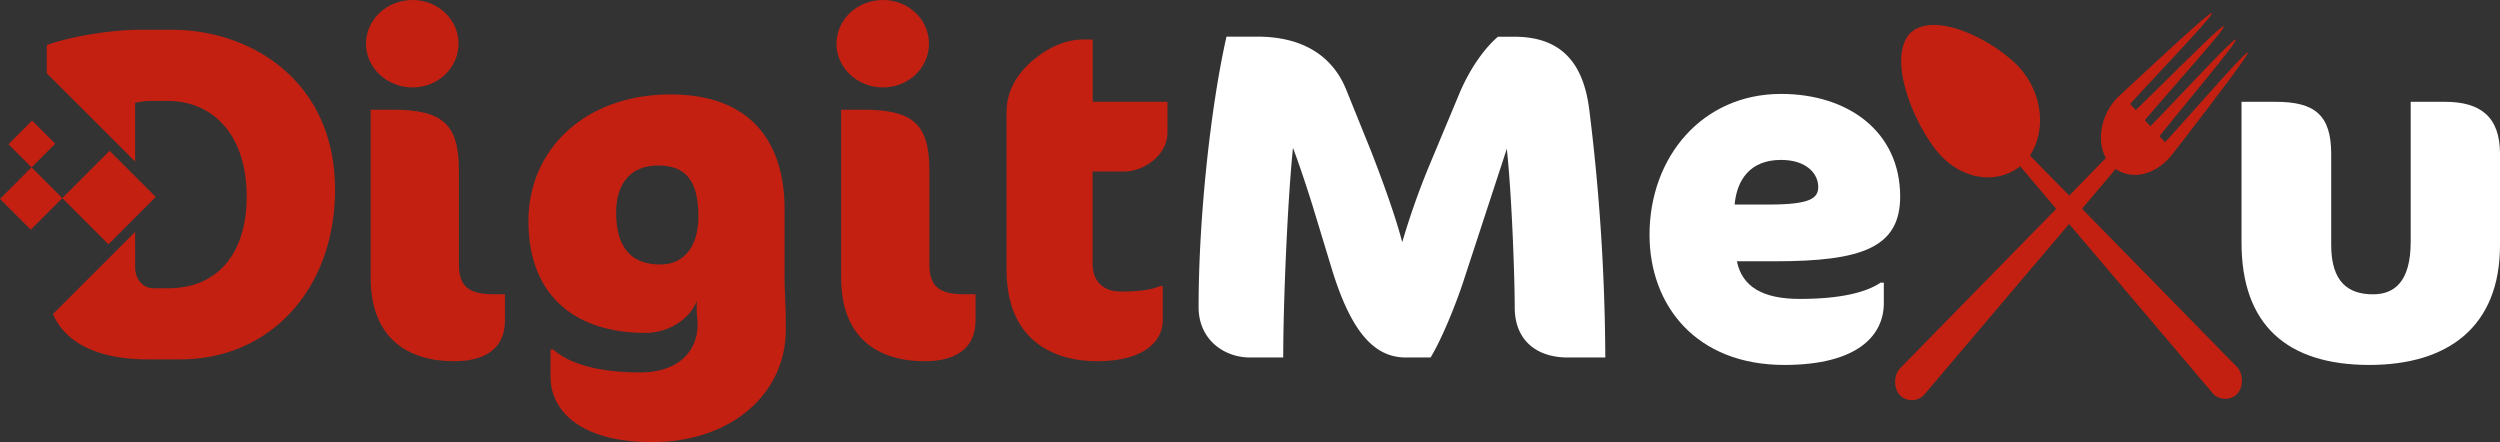 <svg xmlns="http://www.w3.org/2000/svg" viewBox="0 0 1091.69 193.06"><rect x="0" y="0" width="1091.69" height="193.06" fill="#333333" stroke="none"/><defs><style>.cls-1{fill:#c42012;}.cls-2{fill:#fff;}</style></defs><title>Asset 10</title><g id="Layer_2" data-name="Layer 2"><g id="Layer_1-2" data-name="Layer 1"><path class="cls-1" d="M180.13,38.17c-11.16,0-20.3-8.53-20.3-19.09S169,0,180.13,0s20.1,8.53,20.1,19.08S191.3,38.17,180.13,38.17ZM198.4,157.73c-20.5,0-36.54-10.15-36.54-36.54V47.91h9.54c21.93,0,29,6.29,29,26.59v41c0,9.95,4.67,13,15.43,13h4.67v11.37C220.53,153.27,210.38,157.73,198.4,157.73Z"/><path class="cls-1" d="M342.94,132.76c.2,3.45.2,7.31.2,11.37,0,27.2-23.14,48.93-58.46,48.93-31.87,0-44.26-14.21-44.26-28.42v-12h1.22c6.9,6.29,19.89,10,38,10,16.24,0,25-8.94,25-20.91,0-1.83-.41-4.47-.41-6.5v-3.86c-2.43,7.11-11.36,14-22.53,14-28.22,0-50.95-14.21-50.95-48.92,0-30.66,24.15-55.22,62.12-55.22,33.9,0,49.73,19.69,49.73,50.14v29.44C342.53,123.43,342.74,127.49,342.94,132.76Zm-73.89-40c0,16.65,7.71,22.74,19.28,22.74,10.76,0,16.65-8.32,16.65-20.91,0-16.44-6.09-22.33-17.66-22.33S269.05,79.78,269.05,92.77Z"/><path class="cls-1" d="M385.57,38.17c-11.17,0-20.3-8.53-20.3-19.09S374.4,0,385.57,0s20.09,8.53,20.09,19.08S396.73,38.17,385.57,38.17Zm18.27,119.56c-20.51,0-36.54-10.15-36.54-36.54V47.91h9.54c21.92,0,29,6.29,29,26.59v41c0,9.95,4.67,13,15.42,13H426v11.37C426,153.27,415.81,157.73,403.84,157.73Z"/><path class="cls-1" d="M453,24.77c5.08-3.86,12-7.52,20.1-7.52h4.06V44.46H509.8v13.6c0,9.54-10.15,16.85-18.88,16.85h-13.8v40.4c0,7.51,4.67,12,12.18,12,9.13,0,13.4-.81,17.46-2.43h1v15c0,9.34-8.52,17.86-28.62,17.86-19.08,0-39.59-9.13-39.59-39.79V48.72C439.56,38.57,445.45,30.45,453,24.77Z"/><path class="cls-2" d="M684.59,156.11c-13.4,0-23.15-7.31-23.15-21.93,0-12.58-1.22-48.51-3.45-69.22l-19.28,58.87c-2.85,8.53-8.73,23.55-14,32.28H613.94c-13.2,0-23.55-10-32.28-38.37l-7.1-23.34c-3.45-11.57-7.72-24-9.95-29.84-2.44,24-4.26,68.41-4.26,91.55H545.93c-11.77,0-22.53-8.12-22.53-21.93C523.4,94,528.88,45.47,535.58,16H549c22.33,0,33.7,10.55,38.77,22.94l11,27.2C603.38,78,609.27,94,612.32,105.76a330.38,330.38,0,0,1,11.57-32.88l13.4-32.08c5.07-12,11.77-20.5,16.84-24.76h7.11c20.3,0,30,11.16,32.68,31.26A903.52,903.52,0,0,1,701,156.11Z"/><path class="cls-2" d="M775.12,114.09H758.47c2.24,11.16,11.37,16.44,27.41,16.44,17.86,0,29-2.84,35.32-7.1h1.42v8.93c0,14.21-11.57,27-43.44,27-38.57,0-58.87-26-58.87-56.84,0-33.9,22.94-61.51,57.45-61.51,29.23,0,52,16.44,52,44.86C829.73,108.2,812.88,114.09,775.12,114.09Zm2.64-44.26c-13.6,0-19.29,8.73-20.3,19.49h15c18.27,0,21.52-2.84,21.52-7.71C794,75.92,788.92,69.83,777.76,69.83Z"/><path class="cls-2" d="M1034.64,159.36c-36.13,0-55.82-17.66-55.82-53.39V44.46h15c16.85,0,24.16,5.68,24.16,22.73V107c0,16.45,7.71,21.52,18.27,21.52,9.13,0,16.44-5.28,16.44-22.94V44.46h15c15.43,0,24,6.49,24,22.73V107C1091.69,142.71,1069,159.36,1034.64,159.36Z"/><path class="cls-1" d="M75.05,13H60.43c-11,0-29.64,2.84-40,6.7V32L59,70.54V44.88a38.41,38.41,0,0,1,6.09-.81h8.12c19.08,0,34.51,14,34.51,41.81,0,24-12,40-34.31,40H67.13c-5.07,0-8.12-4.27-8.12-9.14V101.25L55.27,105,23.12,137.14c6.1,14,22,19.8,41.57,19.8H78.5c40.19,0,67.8-31.47,67.8-74.1C146.3,35.13,109.36,13,75.05,13Z"/><path class="cls-1" d="M14,52.67,3.7,63,13.78,73.08,24.11,62.75Zm-.25,20.41L0,86.86l13.43,13.43L27.21,86.51Zm34.1-7.23L27.21,86.51l20.15,20.16L68,86Z"/><path class="cls-1" d="M976.84,160.26c2.41,2.4,3.24,8.29.13,11.67s-8.46,2.5-10.65-.13l-60.5-71.32-2.3-2.68q-31.65,37.28-63.29,74.58a7.32,7.32,0,0,1-10.62.13c-3.12-3.38-2.3-9.28.11-11.67Q863.83,126,897.91,91.21s-11-13-15.75-18.61c-11.1,8.73-27.55,5.41-37.44-8-10.64-14.13-19.81-39.41-10.93-49.76,9.44-9.75,32.47.34,45.35,12,12.21,10.86,15.25,28.88,7.27,41.07l17.16,17.51,0,0s.35.31,0,0l16-16.39c-4.52-8.47-1.52-20.34,5.82-27.11,8.42-7.74,39.61-37.12,40.45-36.19s-21,23.59-35.66,39.67l2.44,2.67c15.6-15,37.62-37.49,38.47-36.58s-20.35,24.34-34.49,41l2.42,2.65c15.12-15.53,36.47-38.78,37.3-37.86S956.7,42.34,943,59.46l2.42,2.65c14.65-16,35.31-40,36.16-39.12s-32.93,44.33-33,44.4,7.17-9.25,0,0c-6.87,8.82-17.13,11.48-24.71,6.41L909.15,91.15C908.72,90.7,954.28,137.22,976.84,160.26Z"/></g></g></svg>